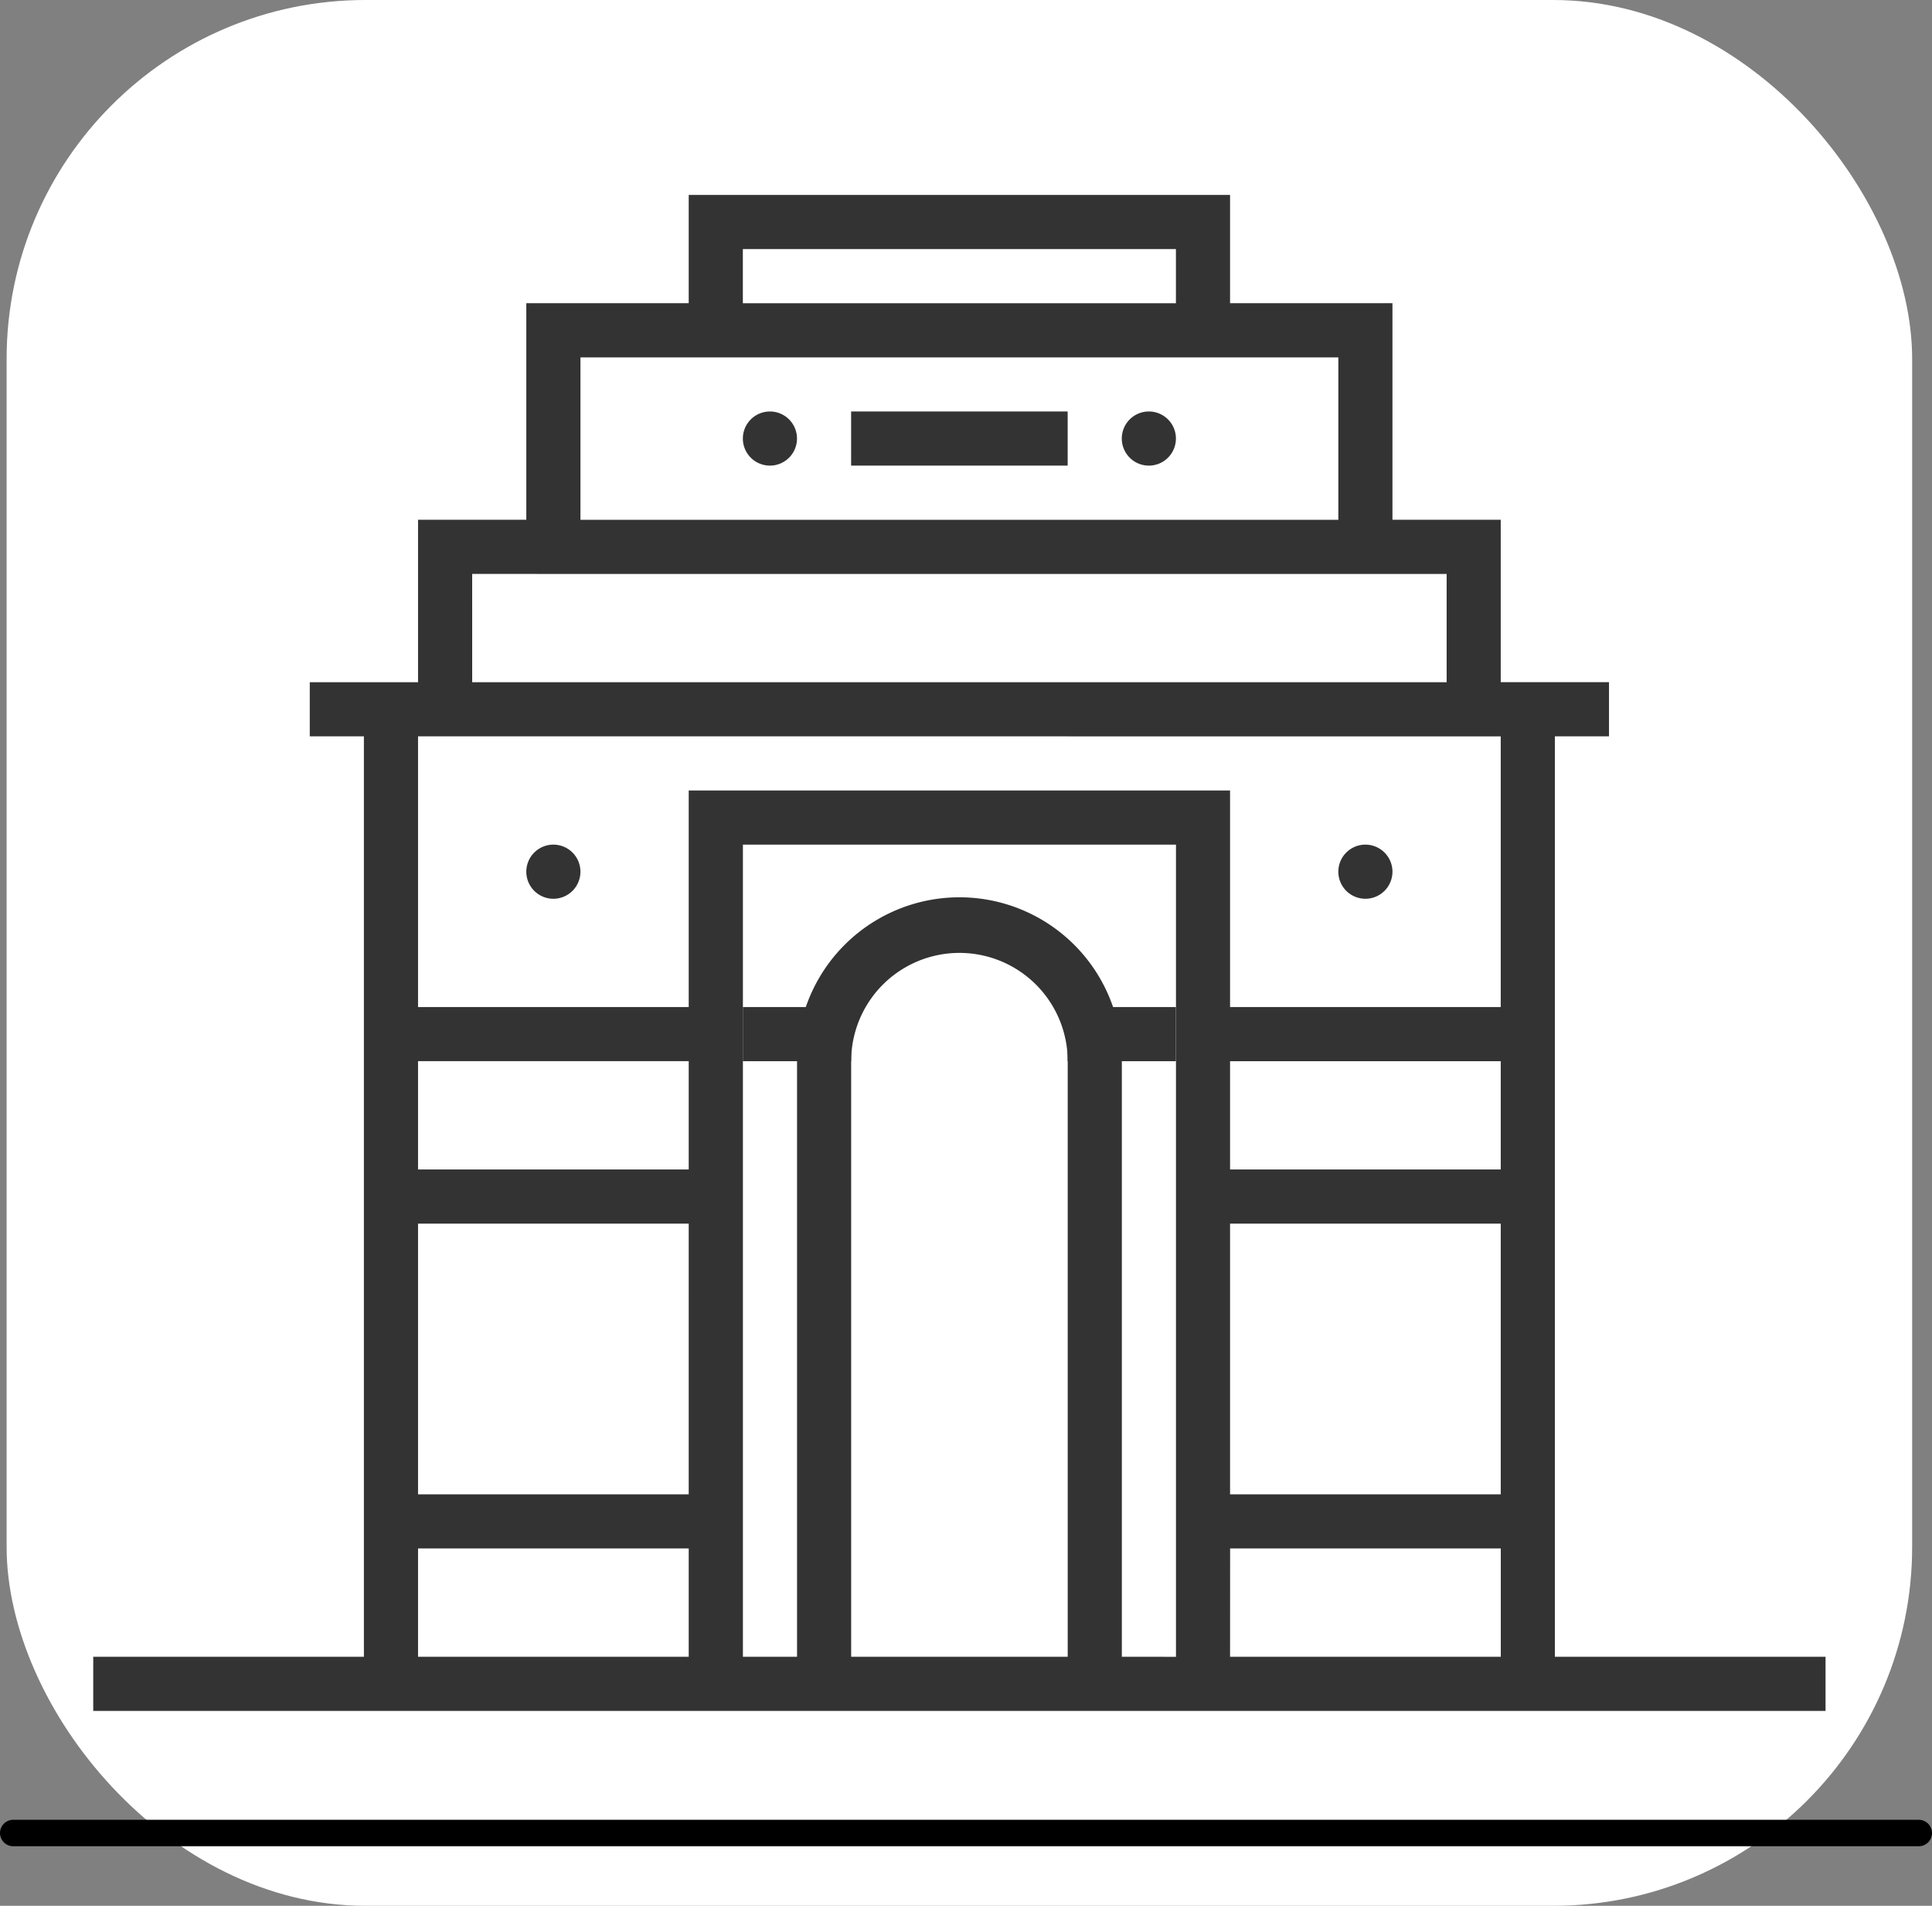 <svg xmlns="http://www.w3.org/2000/svg" xmlns:xlink="http://www.w3.org/1999/xlink" width="146" height="144" viewBox="0 0 146 144">
  <rect x="0" y="0" width="146" height="144" fill="#808080" stroke="none"/>
  <defs>
    <clipPath id="clip-path">
      <rect id="Rectangle_4043" data-name="Rectangle 4043" width="130.909" height="130.909" fill="none"/>
    </clipPath>
  </defs>
  <g id="Group_28058" data-name="Group 28058" transform="translate(0.5)">
    <g id="Group_26987" data-name="Group 26987" transform="translate(-834.321 -2095.259)">
      <rect id="Rectangle_4095" data-name="Rectangle 4095" width="144" height="144" rx="27.121" transform="translate(834.321 2095.259)" fill="#fff"/>
      <g id="Group_26986" data-name="Group 26986" transform="translate(840.867 2101.804)">
        <g id="Group_26942" data-name="Group 26942">
          <g id="Group_26941" data-name="Group 26941" clip-path="url(#clip-path)">
            <g id="Group_26940" data-name="Group 26940" transform="translate(0 8.182)">
              <path id="Path_20092" data-name="Path 20092" d="M273.178,545.461V475.915h4.091v-4.091h-8.182V459.551h-8.182V443.188H248.633v-8.182H207.724v8.182H195.451v16.364h-8.182v12.273h-8.182v4.091h4.091v69.546H162.724v4.091H293.633v-4.091Zm-24.545-45h20.455v8.182H248.633Zm0,12.273h20.455v20.455H248.633ZM211.815,439.1h32.727v4.091H211.815Zm-12.273,8.182h57.273v12.273H199.542Zm-8.182,16.363H265v8.182H191.361Zm77.727,12.273V496.37H248.633V480.006H207.724V496.37H187.269V475.915Zm-61.364,57.273H187.269V512.733h20.455ZM187.269,500.46h20.455v8.182H187.269Zm0,36.818h20.455v8.182H187.269ZM220,545.461v-45a8.182,8.182,0,1,1,16.364,0v45Zm20.455,0v-45a12.273,12.273,0,1,0-24.545,0v45h-4.091V484.1h32.727v61.364Zm8.182-8.182h20.455v8.182H248.633Z" transform="translate(-162.724 -435.006)" fill="#333"/>
              <path id="Path_20093" data-name="Path 20093" d="M273.252,601.821a2.045,2.045,0,1,0-2.045-2.045,2.045,2.045,0,0,0,2.045,2.045" transform="translate(-238.48 -548.639)" fill="#333"/>
              <path id="Path_20094" data-name="Path 20094" d="M327.493,489.247a2.045,2.045,0,1,0,2.046,2.045,2.046,2.046,0,0,0-2.046-2.045" transform="translate(-276.357 -472.883)" fill="#333"/>
              <path id="Path_20095" data-name="Path 20095" d="M422.416,489.247a2.045,2.045,0,1,0,2.045,2.045,2.045,2.045,0,0,0-2.045-2.045" transform="translate(-342.644 -472.883)" fill="#333"/>
              <path id="Path_20096" data-name="Path 20096" d="M476.657,601.821a2.045,2.045,0,1,0-2.045-2.045,2.045,2.045,0,0,0,2.045,2.045" transform="translate(-380.521 -548.639)" fill="#333"/>
              <rect id="Rectangle_4040" data-name="Rectangle 4040" width="8.182" height="4.091" transform="translate(49.091 61.364)" fill="#333"/>
              <rect id="Rectangle_4041" data-name="Rectangle 4041" width="8.182" height="4.091" transform="translate(73.636 61.364)" fill="#333"/>
              <rect id="Rectangle_4042" data-name="Rectangle 4042" width="16.364" height="4.091" transform="translate(57.273 16.363)" fill="#333"/>
            </g>
          </g>
        </g>
      </g>
    </g>
    <line id="Line_93" data-name="Line 93" x2="144" transform="translate(0.5 138.5)" fill="none" stroke="#000" stroke-linecap="round" stroke-width="2"/>
  </g>
</svg>

